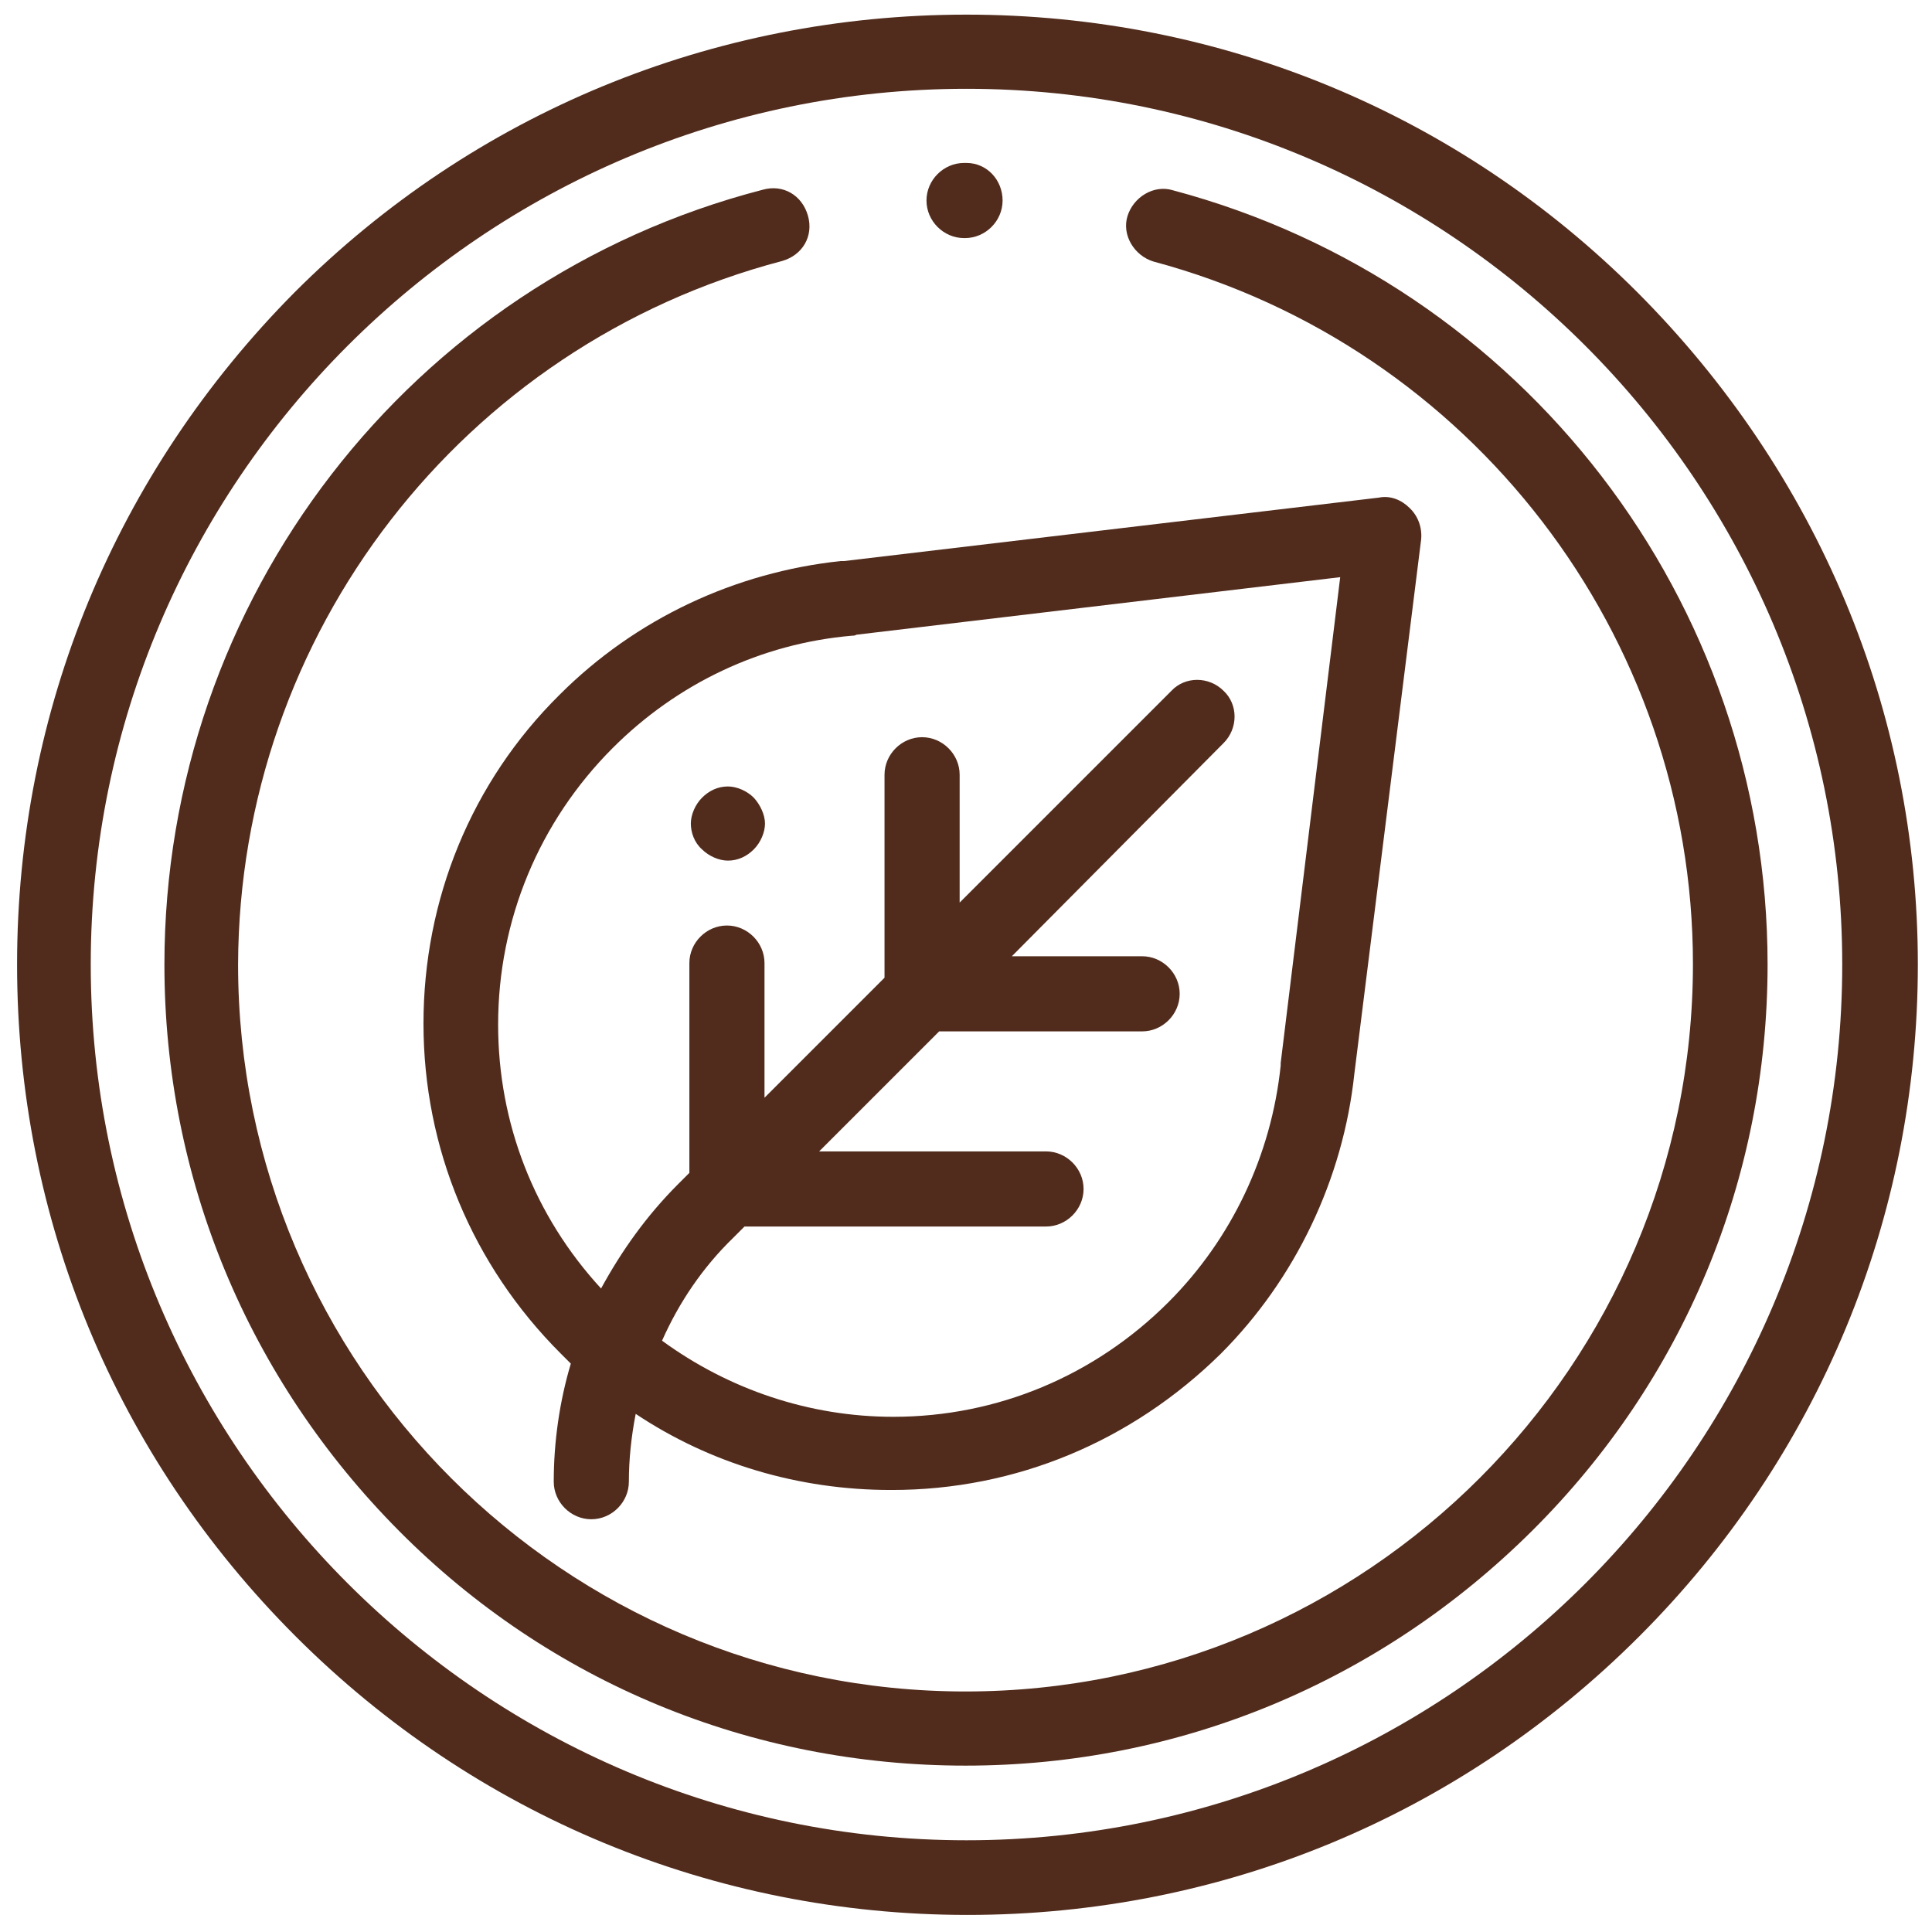 <?xml version="1.0" encoding="utf-8"?>
<!-- Generator: Adobe Illustrator 18.1.1, SVG Export Plug-In . SVG Version: 6.00 Build 0)  -->
<svg version="1.1" baseProfile="tiny" id="Capa_1" xmlns="http://www.w3.org/2000/svg" xmlns:xlink="http://www.w3.org/1999/xlink"
	 x="0px" y="0px" viewBox="0 108 396 396" xml:space="preserve">
<g>
	<g>
		<g>
			<path fill="#512C1D" d="M335.6,167.9c-36.7-36.7-85.5-56.9-137.5-56.9s-101,20.2-137.7,56.9C23.7,204.9,3.5,253.6,3.5,305.7
				s20.2,100.8,57.1,137.7c36.7,36.7,85.7,57.1,137.7,57.1s100.8-20.2,137.7-57.1c36.7-36.7,57.1-85.7,57.1-137.7
				S372.5,204.9,335.6,167.9z M198.1,485.2c-98.9,0-179.5-80.6-179.5-179.5s80.6-179.5,179.5-179.5s179.5,80.6,179.5,179.5
				S297.1,485.2,198.1,485.2z"/>
		</g>
	</g>
	<g>
		<g>
			<path fill="#512C1D" d="M240.4,147c-3.9-1.2-8.1,1.4-9.3,5.3c-1.2,3.9,1.4,8.1,5.3,9.3c65,17.4,110.6,76.6,110.6,144
				c0,82.2-66.9,149.1-149.1,149.1S48.8,387.9,48.8,305.7c0.2-67.8,46-127,111.5-144.2c4.2-1.2,6.5-5.1,5.3-9.3
				c-1.2-4.2-5.1-6.5-9.3-5.3C84.1,165.6,33.7,230.9,33.7,305.7c0,43.9,17.2,85,48.1,116.1s72.2,48.1,116.1,48.1s85-17.2,116.1-48.1
				s48.3-72.2,48.3-116.1C362.3,231.3,312.2,166.1,240.4,147z"/>
		</g>
	</g>
	<g>
		<g>
			<path fill="#512C1D" d="M198.1,141.4h-0.5c-4.2,0-7.7,3.5-7.7,7.7c0,4.2,3.5,7.7,7.7,7.7l0,0h0.2c4.2,0,7.7-3.5,7.7-7.7
				C205.5,144.9,202.3,141.4,198.1,141.4z"/>
		</g>
	</g>
	<g>
		<g>
			<path fill="#512C1D" d="M288.9,212.1c-1.6-1.6-3.9-2.6-6.3-2.1L173,223c-0.2,0-0.5,0-0.7,0c-21.6,2.3-42,11.8-57.6,27.4
				c-18.1,17.9-27.9,42-27.9,67.4c0,25.5,10,49.5,28.1,67.6c0.7,0.7,1.4,1.4,2.1,2.1c-2.3,7.7-3.5,16-3.5,24.2
				c0,4.2,3.5,7.7,7.7,7.7s7.7-3.5,7.7-7.7c0-4.6,0.5-9.3,1.4-13.9c15.3,10.2,33.4,15.6,52.3,15.6c0,0,0,0,0.2,0
				c25.5,0,49.2-10,67.4-27.9c15.3-15.3,25.1-35.8,27.4-57.4l0,0l13.7-109.6C291.5,216,290.6,213.7,288.9,212.1z M262.5,325.9
				c0,0.2,0,0.2,0,0.5c-1.9,18.3-10,35.5-23,48.5c-15.1,15.1-35.1,23.5-56.4,23.5l0,0c-17.2,0-33.7-5.6-47.4-15.6
				c3.5-7.9,8.4-15.1,14.6-21.1l2.3-2.3h61.8c4.2,0,7.7-3.5,7.7-7.7c0-4.2-3.5-7.7-7.7-7.7h-46.5l24.6-24.6h41.6
				c4.2,0,7.7-3.5,7.7-7.7s-3.5-7.7-7.7-7.7h-26.7l43.4-43.7c3-3,3-7.9,0-10.7c-3-3-7.9-3-10.7,0l-43.4,43.4v-26.2
				c0-4.2-3.5-7.7-7.7-7.7s-7.7,3.5-7.7,7.7v41.6l-24.6,24.6v-27.6c0-4.2-3.5-7.7-7.7-7.7s-7.7,3.5-7.7,7.7v43l-2.3,2.3
				c-6.5,6.5-11.6,13.7-15.8,21.4c-13.7-14.9-21.1-33.9-21.1-54.1c0-21.4,8.4-41.6,23.5-56.7c13.2-13.2,30.4-21.4,49-23
				c0.2,0,0.7,0,0.9-0.2l99.2-11.8L262.5,325.9z"/>
		</g>
	</g>
	<g>
		<g>
			<path fill="#512C1D" d="M154.5,271.5c-1.4-1.4-3.5-2.3-5.3-2.3c-2.1,0-3.9,0.9-5.3,2.3s-2.3,3.5-2.3,5.3s0.7,3.9,2.3,5.3
				c1.4,1.4,3.5,2.3,5.3,2.3c2.1,0,3.9-0.9,5.3-2.3c1.4-1.4,2.3-3.5,2.3-5.3S155.8,272.9,154.5,271.5z"/>
		</g>
	</g>
</g>
<rect y="108" fill="none" width="396" height="396"/>
</svg>
